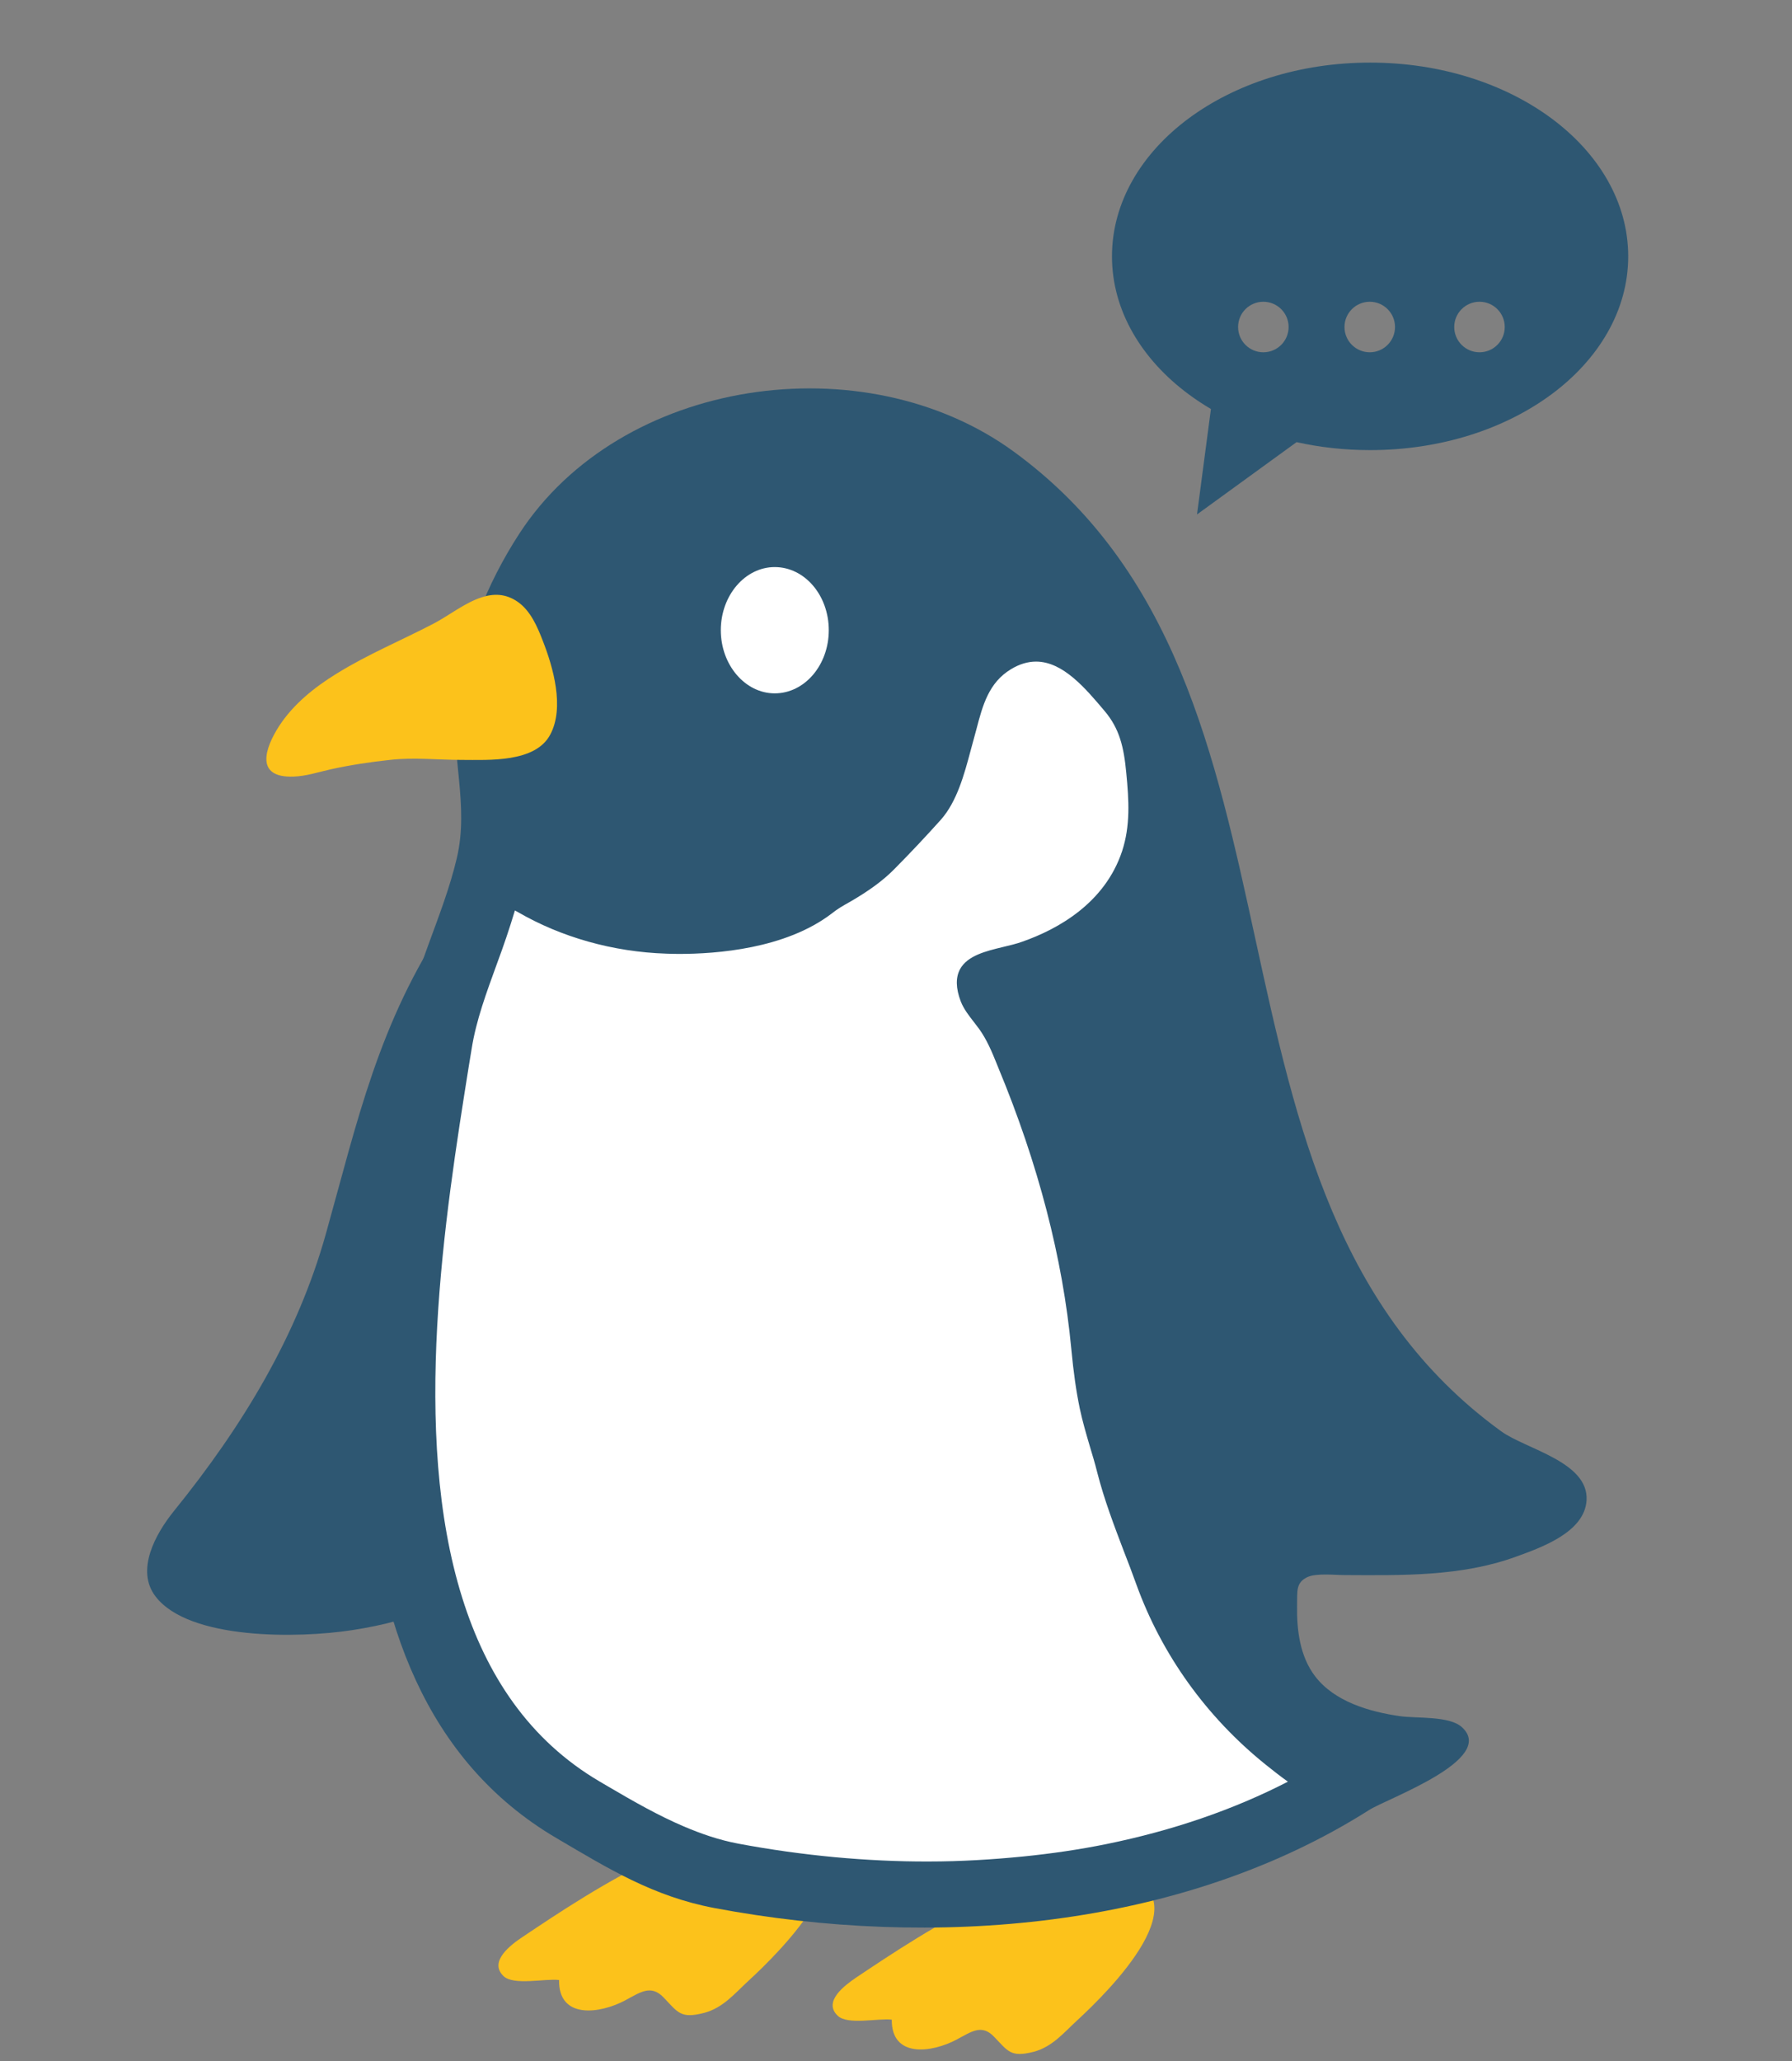 <svg width="207" height="238" viewBox="0 0 207 238" fill="none" xmlns="http://www.w3.org/2000/svg">
<rect x="0" y="0" width="207" height="238" fill="#808080" stroke="none"/>
<path d="M158.266 7.228C150.123 7.228 142.728 9.662 137.315 13.667C131.902 17.672 128.448 23.317 128.448 29.6C128.448 35.883 131.902 41.527 137.315 45.532C138.126 46.133 138.982 46.696 139.878 47.223L138.271 59.398L149.772 51.051C152.467 51.649 155.316 51.971 158.266 51.971C166.409 51.971 173.8 49.538 179.213 45.532C184.626 41.528 188.08 35.883 188.08 29.6C188.08 23.317 184.626 17.673 179.213 13.667C173.8 9.662 166.409 7.228 158.266 7.228ZM145.932 34.841C147.543 34.841 148.852 36.145 148.852 37.757C148.852 39.368 147.543 40.676 145.932 40.676C144.321 40.676 143.015 39.368 143.015 37.757C143.015 36.146 144.321 34.841 145.932 34.841ZM158.226 34.841C159.837 34.841 161.142 36.145 161.142 37.757C161.142 39.368 159.837 40.676 158.226 40.676C156.615 40.676 155.306 39.368 155.306 37.757C155.306 36.146 156.615 34.841 158.226 34.841ZM170.902 34.841C172.513 34.841 173.818 36.145 173.818 37.757C173.818 39.368 172.513 40.676 170.902 40.676C169.29 40.676 167.982 39.368 167.982 37.757C167.982 36.146 169.291 34.841 170.902 34.841Z" fill="#2E5772"/>
<path d="M76.347 214.235C70.229 217.024 64.298 221.01 60.339 223.662C59.072 224.511 56.396 226.466 58.164 228.164C59.322 229.285 62.983 228.421 64.58 228.618C64.501 233.165 69.274 232.544 72.247 230.952C73.969 230.028 75.189 229.118 76.644 230.619C78.319 232.362 78.6 233.12 81.354 232.407C83.529 231.831 84.891 230.149 86.456 228.709C89.977 225.481 102.104 213.598 90.962 211.31C86.69 210.431 81.464 211.916 76.347 214.235ZM114.544 219.115C108.566 221.843 102.761 225.754 98.88 228.345C97.644 229.194 95.015 231.089 96.768 232.741C97.894 233.847 101.493 232.998 103.011 233.195C102.964 237.651 107.628 237.03 110.522 235.484C112.228 234.575 113.402 233.68 114.826 235.166C116.453 236.848 116.735 237.591 119.442 236.894C121.57 236.318 122.9 234.681 124.434 233.271C127.861 230.119 139.753 218.494 128.831 216.251C124.653 215.387 119.536 216.842 114.544 219.115Z" fill="#FCC21B"/>
<path d="M59.744 97.562C56.49 99.805 52.343 105.216 51.639 106.262C43.705 118.069 41.28 129.496 37.649 142.44C34.395 154.08 28.151 164.522 20.045 174.526C17.964 177.117 15.633 181.316 17.98 184.347C21.86 189.379 34.504 189.167 40.623 188.227C70.964 183.65 62.764 158.172 61.763 140.621C61.372 133.301 60.949 125.98 60.605 118.644C60.308 112.158 63.766 106.292 63.766 99.745C63.766 95.956 61.967 96.016 59.744 97.562Z" fill="#2E5772"/>
<path d="M158.171 208.976C160.252 207.657 172.943 203.141 168.874 199.427C167.435 198.094 163.632 198.427 161.723 198.154C158.155 197.639 154.149 196.472 151.912 193.547C150.143 191.228 149.784 188.181 149.83 185.377C149.862 183.68 149.674 182.74 151.035 182.089C152.053 181.619 154.228 181.861 155.307 181.861C161.926 181.892 168.765 182.043 175.071 179.755C178.044 178.678 183.051 176.92 183.27 173.222C183.521 168.781 176.26 167.326 173.412 165.265C135.512 137.787 154.462 79.359 117.095 52.139C99.819 39.544 71.668 43.606 59.964 61.657C56.239 67.386 53.517 74.191 52.734 80.936C51.983 87.12 54.236 92.879 52.765 99.093C51.169 105.853 47.742 112.097 46.647 118.963C42.203 146.85 33.8 194.335 64.282 212.234C70.291 215.766 75.471 218.979 82.559 220.313C107.675 225.026 136.311 222.844 158.171 208.976Z" fill="#2E5772"/>
<mask id="mask0_235_11" style="mask-type:luminance" maskUnits="userSpaceOnUse" x="42" y="44" width="142" height="179">
<path d="M158.171 208.976C160.252 207.657 172.943 203.141 168.874 199.427C167.435 198.094 163.632 198.427 161.723 198.154C158.155 197.639 154.149 196.472 151.912 193.547C150.143 191.228 149.784 188.181 149.83 185.377C149.862 183.68 149.674 182.74 151.035 182.089C152.053 181.619 154.228 181.861 155.307 181.861C161.926 181.892 168.765 182.043 175.071 179.755C178.044 178.678 183.051 176.92 183.27 173.222C183.521 168.781 176.26 167.326 173.412 165.265C135.512 137.787 154.462 79.359 117.095 52.139C99.819 39.544 71.668 43.606 59.964 61.657C56.239 67.386 53.517 74.191 52.734 80.936C51.983 87.12 54.236 92.879 52.765 99.093C51.169 105.853 47.742 112.097 46.647 118.963C42.203 146.85 33.8 194.335 64.282 212.234C70.291 215.766 75.471 218.979 82.559 220.313C107.675 225.026 136.311 222.844 158.171 208.976Z" fill="white"/>
</mask>
<g mask="url(#mask0_235_11)">
<path d="M96.408 214.432C92.715 214.083 88.991 213.568 85.282 212.871C83.029 212.447 80.995 211.734 78.992 210.885C76.05 209.628 73.249 208.036 70.229 206.263L69.274 205.702C61.09 200.898 56.177 193.365 53.407 184.529C47.414 165.462 51.404 140.318 54.158 123.07L54.487 121.07C55.003 117.796 56.192 114.613 57.413 111.248C58.148 109.278 58.852 107.217 59.478 105.125C59.604 105.201 59.729 105.262 59.87 105.337C64.799 108.187 70.761 109.915 77.004 110.112C77.458 110.127 77.943 110.142 78.428 110.142C82.747 110.142 90.728 109.566 96.079 105.474C96.752 104.928 97.409 104.564 98.239 104.095C100.383 102.852 101.979 101.685 103.262 100.396C105.124 98.517 106.908 96.623 108.692 94.637C110.538 92.546 111.383 89.423 112.119 86.665L112.791 84.194C113.511 81.436 114.215 78.814 116.782 77.268C117.752 76.677 118.722 76.389 119.677 76.389C122.791 76.389 125.388 79.481 127.579 82.073C129.316 84.119 129.817 86.24 130.098 89.226C130.411 92.439 130.583 95.334 129.613 98.29C127.626 104.261 122.243 107.277 118.081 108.732C117.408 108.975 116.641 109.157 115.874 109.339C113.856 109.824 111.759 110.339 110.898 111.9C110.382 112.87 110.397 114.083 110.976 115.613C111.321 116.508 111.931 117.28 112.51 118.023L113.12 118.826C113.996 120.054 114.575 121.433 115.154 122.873L115.326 123.298C119.927 134.377 122.759 145.274 123.745 155.702C124.011 158.521 124.308 160.597 124.731 162.643C125.044 164.113 125.466 165.553 125.889 166.993C126.186 167.978 126.484 168.963 126.734 169.964C127.548 173.162 128.706 176.178 129.817 179.103C130.317 180.361 130.787 181.634 131.256 182.922C134.194 191.049 139.36 198.247 146.2 203.747C146.967 204.368 147.843 205.05 148.766 205.717C142.445 208.976 135.403 211.37 127.829 212.916C124.7 213.553 121.476 214.023 118.174 214.356C114.622 214.705 111.008 214.932 107.299 214.932C103.7 214.947 100.054 214.765 96.408 214.432Z" fill="white"/>
</g>
<path d="M95.735 72.766C95.735 76.783 92.95 80.057 89.491 80.057C86.08 80.057 83.263 76.783 83.263 72.766C83.263 68.735 86.08 65.476 89.491 65.476C92.95 65.476 95.735 68.735 95.735 72.766Z" fill="white"/>
<path d="M55.66 68.962C53.704 69.584 51.795 71.115 50.105 71.994C46.381 73.934 42.469 75.555 38.901 77.768C36.335 79.344 33.909 81.284 32.251 83.816C30.561 86.438 29.45 89.832 33.909 89.666C35.365 89.62 36.757 89.15 38.181 88.832C40.529 88.317 42.766 87.983 45.16 87.726C47.805 87.438 50.669 87.741 53.329 87.741C56.458 87.741 61.841 88.074 63.562 84.816C65.237 81.678 63.891 77.025 62.702 73.994C62.076 72.373 61.294 70.523 59.791 69.478C58.399 68.523 57.022 68.523 55.66 68.962Z" fill="#FCC21B"/>
</svg>

